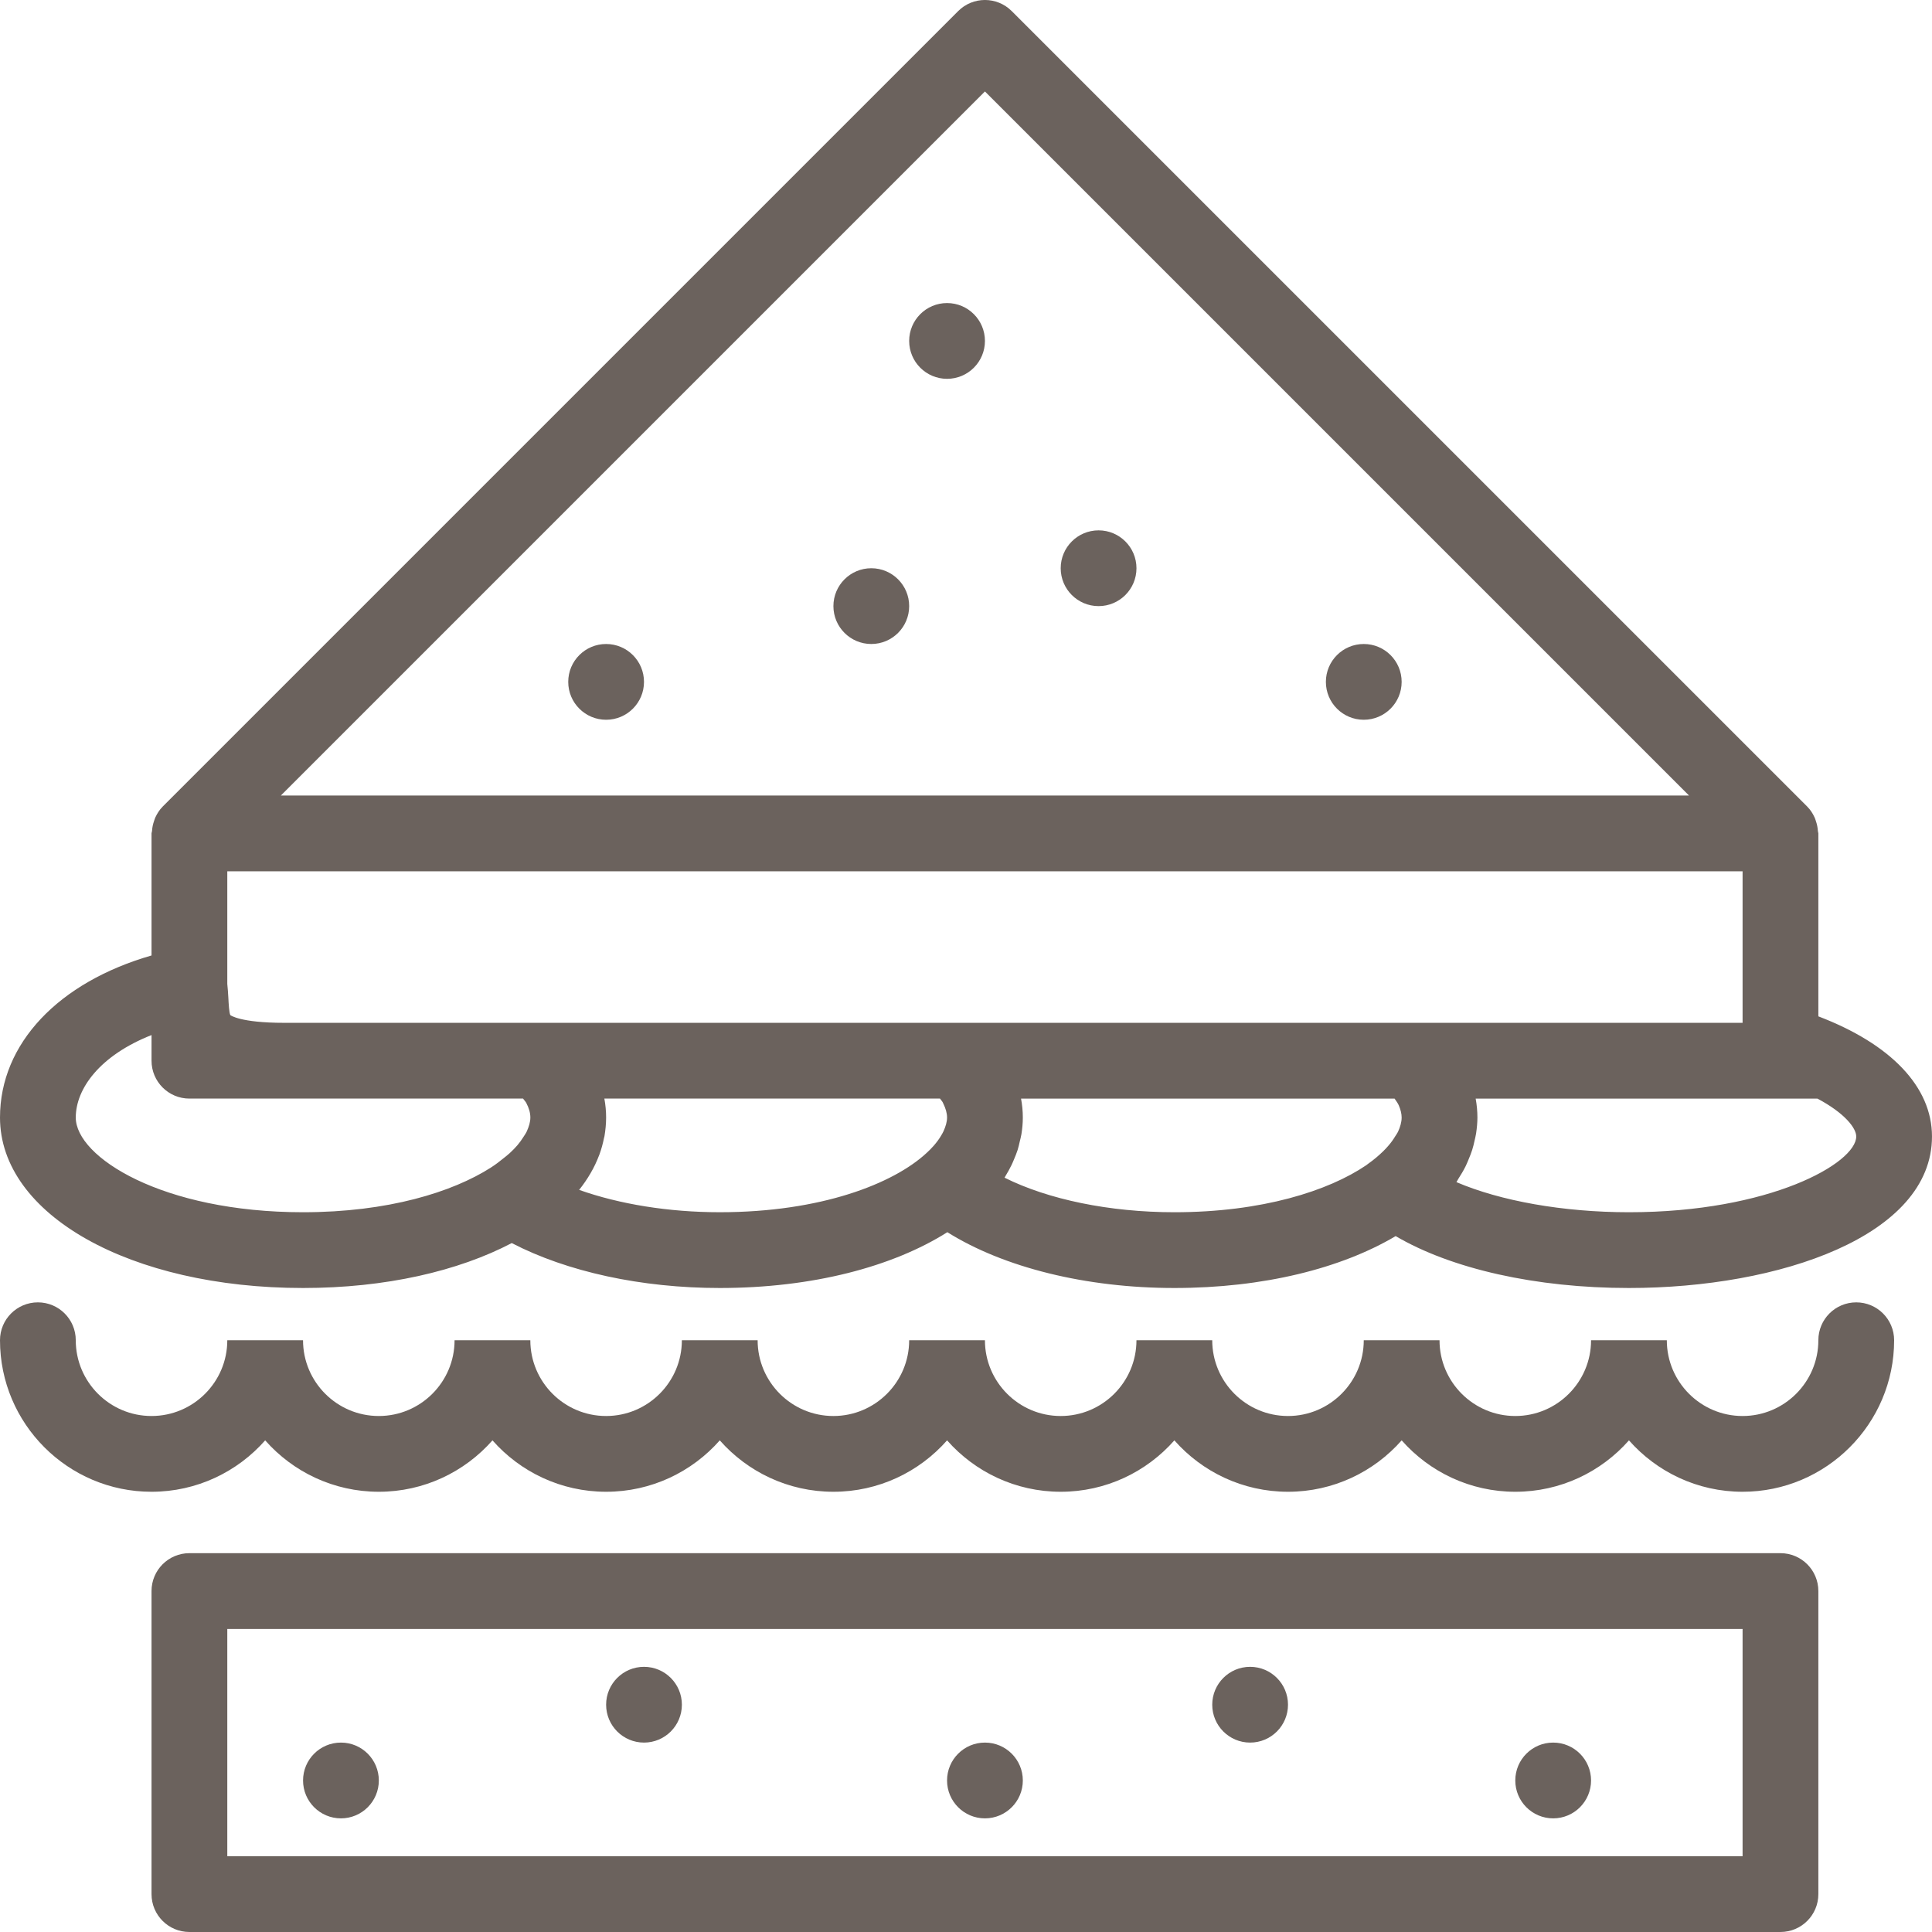 <?xml version="1.0" encoding="utf-8"?>
<!-- Generator: Adobe Illustrator 16.0.0, SVG Export Plug-In . SVG Version: 6.00 Build 0)  -->
<!DOCTYPE svg PUBLIC "-//W3C//DTD SVG 1.1//EN" "http://www.w3.org/Graphics/SVG/1.1/DTD/svg11.dtd">
<svg version="1.1" id="Capa_1" xmlns="http://www.w3.org/2000/svg" xmlns:xlink="http://www.w3.org/1999/xlink" x="0px" y="0px"
	 width="512px" height="512px" viewBox="0 0 512 512" enable-background="new 0 0 512 512" xml:space="preserve">
<g>
	<path fill="#6B625D" d="M491.922,345.139c-5.542,0-10.039,4.487-10.039,10.039c0,11.073-9.006,20.078-20.079,20.078
		s-20.078-9.005-20.078-20.078h-20.078c0,11.073-9.006,20.078-20.079,20.078c-11.072,0-20.078-9.005-20.078-20.078h-20.078
		c0,11.073-9.006,20.078-20.078,20.078c-11.074,0-20.079-9.005-20.079-20.078h-20.079c0,11.073-9.004,20.078-20.078,20.078
		c-11.072,0-20.078-9.005-20.078-20.078h-20.078c0,11.073-9.005,20.078-20.079,20.078s-20.079-9.005-20.079-20.078h-20.078
		c0,11.073-9.005,20.078-20.079,20.078s-20.079-9.005-20.079-20.078h-20.078c0,11.073-9.005,20.078-20.079,20.078
		s-20.078-9.005-20.078-20.078H60.235c0,11.073-9.005,20.078-20.079,20.078s-20.078-9.005-20.078-20.078
		c0-5.552-4.498-10.039-10.04-10.039C4.498,345.139,0,349.626,0,355.178c0,22.146,18.01,40.156,40.157,40.156
		c11.977,0,22.759-5.271,30.118-13.623c7.359,8.353,18.141,13.623,30.118,13.623c11.977,0,22.759-5.271,30.118-13.623
		c7.359,8.353,18.141,13.623,30.118,13.623c11.977,0,22.759-5.271,30.118-13.623c7.359,8.353,18.141,13.623,30.118,13.623
		c11.977,0,22.759-5.271,30.118-13.623c7.359,8.353,18.141,13.623,30.117,13.623s22.76-5.271,30.118-13.623
		c7.358,8.353,18.141,13.623,30.118,13.623c11.977,0,22.758-5.271,30.117-13.623c7.358,8.353,18.141,13.623,30.117,13.623
		c11.978,0,22.759-5.271,30.118-13.623c7.358,8.353,18.141,13.623,30.117,13.623c22.146,0,40.157-18.01,40.157-40.156
		C501.961,349.626,497.463,345.139,491.922,345.139z"/>
	<path fill="#6B625D" d="M471.843,411.607H50.196c-5.542,0-10.04,4.488-10.04,10.04v80.313c0,5.552,4.498,10.039,10.04,10.039
		h421.646c5.542,0,10.04-4.487,10.04-10.039v-80.313C481.883,416.096,477.385,411.607,471.843,411.607z M461.804,491.922H60.235
		v-60.235h401.568V491.922z"/>
	<path fill="#6B625D" d="M481.883,269.342v-48.479c0-0.221-0.111-0.402-0.121-0.623c-0.061-0.914-0.23-1.787-0.532-2.65
		c-0.11-0.321-0.19-0.643-0.341-0.954c-0.482-1.034-1.084-2.008-1.918-2.841c-0.01-0.01-0.02-0.03-0.03-0.04L268.117,2.941
		c-3.926-3.925-10.27-3.925-14.195,0L43.108,213.755c-0.01,0.01-0.02,0.03-0.03,0.04c-0.833,0.833-1.436,1.817-1.917,2.841
		c-0.141,0.311-0.221,0.632-0.341,0.954c-0.301,0.863-0.482,1.737-0.532,2.65c-0.021,0.221-0.131,0.402-0.131,0.623v32.346
		C15.551,260.297,0,276.51,0,296.156c0,25.751,34.525,45.177,80.314,45.177c21.865,0,41.11-4.467,55.306-11.906
		c14.667,7.609,34.334,11.906,55.125,11.906c24.566,0,45.819-5.632,60.315-14.787c14.908,9.336,36.693,14.787,60.155,14.787
		c23.632,0,44.212-5.2,58.649-13.753c14.787,8.684,37.175,13.753,61.821,13.753c39.916,0,80.313-13.794,80.313-40.157
		C512,288.016,501.087,276.671,481.883,269.342z M378.94,271.059h-1.798H258.47H230.5h-82.462h-28.029H75.294
		c-11.686,0-14.205-2.027-14.246-2.027c-0.331-0.643-0.452-3.032-0.532-4.598c-0.061-1.226-0.161-2.45-0.281-3.675v-29.857h401.568
		v32.096v8.061H378.94z M261.02,24.235l186.589,186.589H74.431L261.02,24.235z M20.079,296.156c0-7.609,6.354-16.443,20.078-21.854
		v6.796c0,5.553,4.498,10.039,10.04,10.039h25.098h63.317c0.241,0.372,0.663,0.773,0.854,1.145c0.01,0.011,0.01,0.021,0.02,0.041
		c0.703,1.335,1.064,2.63,1.064,3.834c0,1.176-0.381,2.41-0.943,3.665c-0.241,0.522-0.612,1.054-0.954,1.576
		c-0.432,0.692-0.923,1.386-1.516,2.078c-0.603,0.702-1.275,1.396-2.028,2.088c-0.502,0.462-1.084,0.924-1.657,1.376
		c-1.034,0.822-2.058,1.646-3.293,2.429l-0.07,0.051c-10.18,6.505-27.297,11.836-49.774,11.836
		C42.998,321.255,20.079,306.638,20.079,296.156z M153.479,315.332c2.289-2.882,4.076-5.934,5.281-9.146
		c0.02-0.051,0.04-0.091,0.06-0.131c0.542-1.476,0.954-2.972,1.255-4.508c0.03-0.141,0.081-0.271,0.11-0.411
		c0.271-1.637,0.442-3.293,0.442-4.98c0-1.695-0.161-3.362-0.462-5.02h88.938c0.201,0.312,0.552,0.653,0.713,0.965
		c0.06,0.12,0.11,0.24,0.17,0.361c0.623,1.274,0.994,2.51,0.994,3.693c0,1.165-0.381,2.4-0.944,3.645
		c-0.181,0.393-0.401,0.773-0.632,1.154c-0.502,0.874-1.165,1.758-1.917,2.631c-0.632,0.713-1.265,1.365-1.938,1.968
		c-8.785,8.142-27.989,15.701-54.804,15.701C177.232,321.255,164.141,319.116,153.479,315.332z M266.22,312.1
		c0.091-0.141,0.151-0.281,0.231-0.422c0.592-0.974,1.145-1.948,1.626-2.952c0.231-0.472,0.422-0.953,0.622-1.425
		c0.352-0.834,0.703-1.677,0.975-2.53c0.24-0.743,0.401-1.496,0.572-2.249c0.15-0.643,0.331-1.285,0.441-1.947
		c0.23-1.466,0.371-2.932,0.371-4.418c0-1.686-0.16-3.353-0.472-5.02h98.987c0.32,0.513,0.762,1.045,0.993,1.537
		c0.04,0.1,0.101,0.2,0.141,0.291c0.472,1.113,0.743,2.178,0.743,3.191c0,1.226-0.382,2.51-0.984,3.815
		c-0.2,0.411-0.481,0.772-0.723,1.165c-0.512,0.854-1.124,1.717-1.887,2.58c-0.432,0.481-0.854,0.963-1.306,1.385
		c-1.145,1.114-2.429,2.219-3.956,3.293l-0.512,0.392c-10.009,6.807-27.638,12.469-50.868,12.469
		C293.998,321.255,277.755,317.861,266.22,312.1z M431.687,321.255c-17.458,0-34.083-3.002-45.719-7.981
		c0.211-0.301,0.321-0.592,0.512-0.883c0.703-1.095,1.366-2.199,1.928-3.333c0.302-0.603,0.522-1.185,0.772-1.777
		c0.361-0.863,0.713-1.727,0.984-2.601c0.251-0.793,0.422-1.545,0.592-2.309c0.15-0.652,0.312-1.305,0.422-1.978
		c0.221-1.506,0.352-2.941,0.352-4.237c0-1.686-0.16-3.362-0.462-5.02h80.775h9.789c7.328,3.896,10.29,7.852,10.29,10.039
		C491.922,308.254,469.053,321.255,431.687,321.255z"/>
	<circle fill="#6B625D" cx="361.412" cy="180.706" r="10.039"/>
	<circle fill="#6B625D" cx="250.98" cy="90.353" r="10.039"/>
	<circle fill="#6B625D" cx="160.627" cy="180.706" r="10.039"/>
	<circle fill="#6B625D" cx="291.137" cy="150.588" r="10.039"/>
	<circle fill="#6B625D" cx="230.902" cy="160.627" r="10.039"/>
	<circle fill="#6B625D" cx="331.294" cy="451.765" r="10.039"/>
	<circle fill="#6B625D" cx="411.607" cy="471.843" r="10.04"/>
	<circle fill="#6B625D" cx="90.353" cy="471.843" r="10.04"/>
	<circle fill="#6B625D" cx="261.02" cy="471.843" r="10.04"/>
	<circle fill="#6B625D" cx="170.667" cy="451.765" r="10.039"/>
</g>
</svg>
